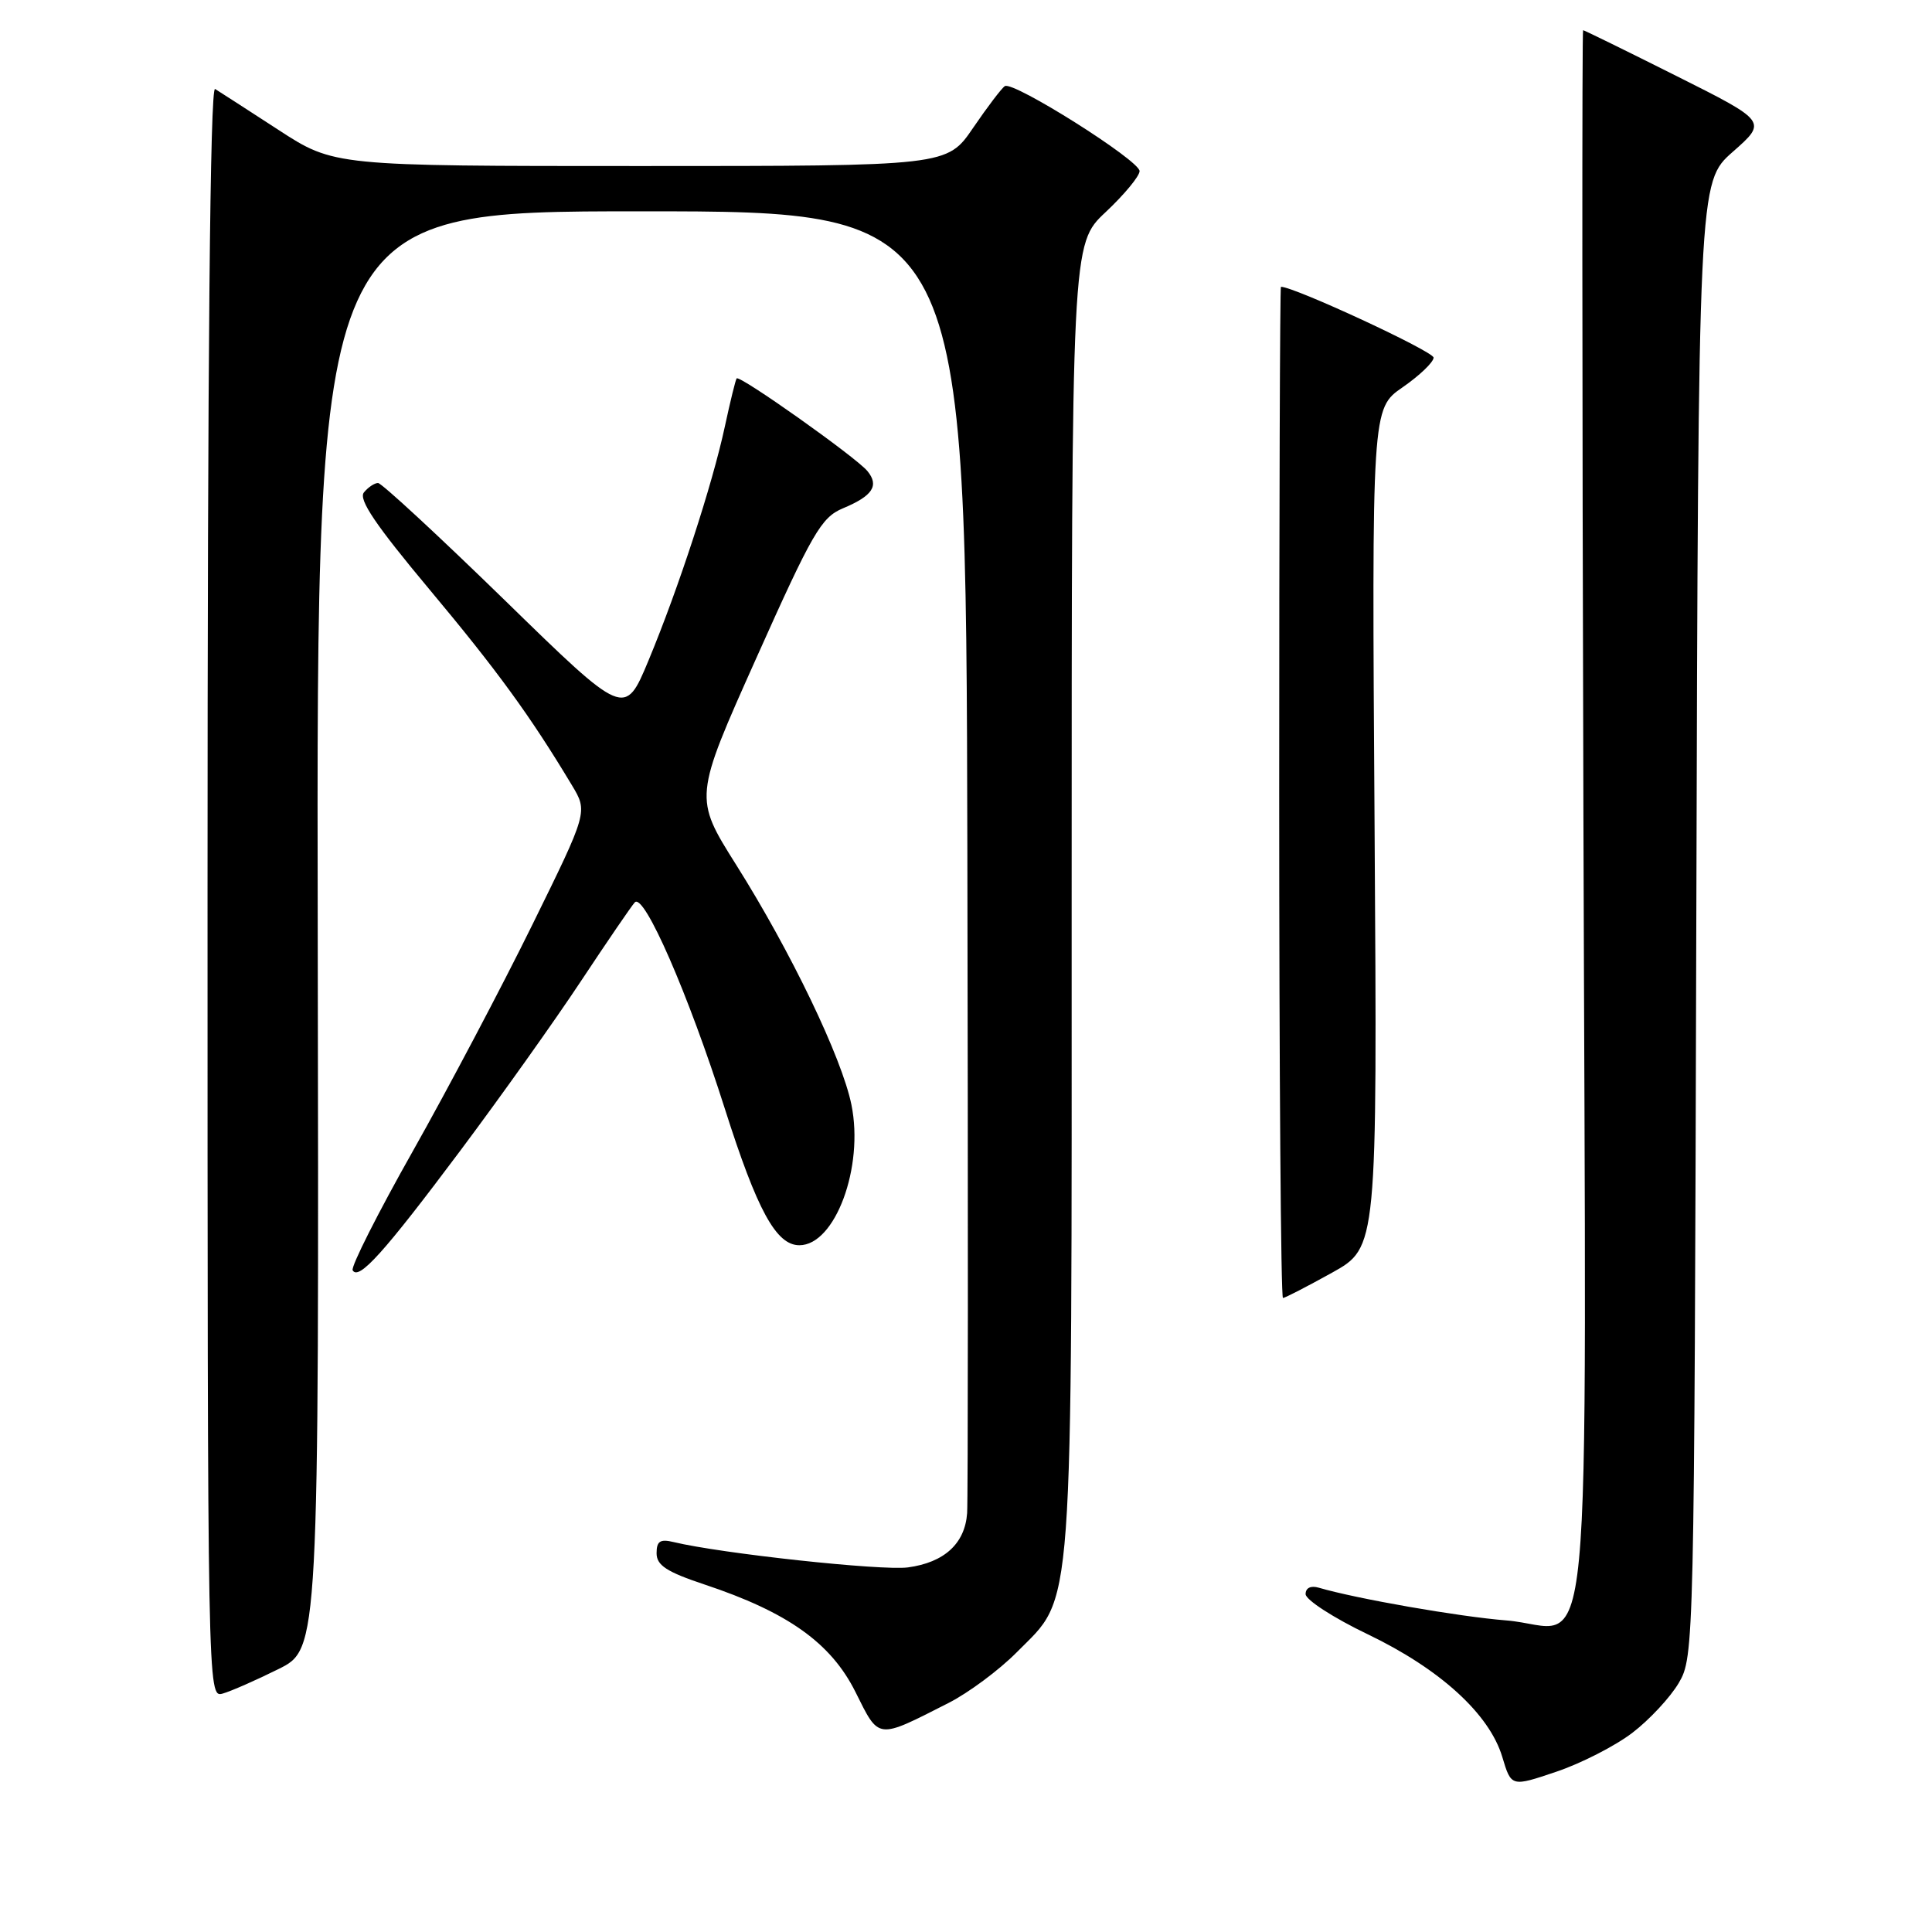 <?xml version="1.0" encoding="UTF-8" standalone="no"?>
<!DOCTYPE svg PUBLIC "-//W3C//DTD SVG 1.1//EN" "http://www.w3.org/Graphics/SVG/1.1/DTD/svg11.dtd" >
<svg xmlns="http://www.w3.org/2000/svg" xmlns:xlink="http://www.w3.org/1999/xlink" version="1.1" viewBox="0 0 256 256">
 <g >
 <path fill="currentColor"
d=" M 216.28 229.62 C 218.55 227.89 221.33 224.90 222.45 222.99 C 224.47 219.55 224.50 218.21 224.77 121.82 C 225.04 24.14 225.04 24.14 229.60 20.12 C 234.17 16.10 234.17 16.10 222.10 10.05 C 215.46 6.72 209.91 4.00 209.77 4.00 C 209.62 4.00 209.64 50.74 209.81 107.87 C 210.16 227.73 211.33 215.63 199.55 214.71 C 193.35 214.22 179.76 211.85 174.75 210.38 C 173.69 210.07 173.00 210.40 173.00 211.23 C 173.00 211.98 176.70 214.38 181.23 216.55 C 190.82 221.15 197.35 227.11 199.06 232.80 C 200.25 236.78 200.25 236.78 206.20 234.77 C 209.48 233.67 214.01 231.35 216.28 229.62 Z  M 125.69 225.65 C 128.33 224.31 132.39 221.29 134.71 218.95 C 142.36 211.20 142.00 216.15 142.00 118.98 C 142.00 32.33 142.00 32.33 146.50 28.11 C 148.97 25.79 151.00 23.34 151.00 22.67 C 151.00 21.26 134.27 10.71 133.15 11.41 C 132.74 11.66 130.85 14.15 128.95 16.93 C 125.50 22.00 125.50 22.00 84.88 22.00 C 44.26 22.00 44.26 22.00 36.88 17.20 C 32.82 14.56 29.05 12.13 28.50 11.79 C 27.84 11.39 27.50 47.09 27.50 118.08 C 27.50 224.50 27.51 224.97 29.50 224.41 C 30.60 224.10 33.92 222.64 36.88 221.17 C 42.27 218.50 42.27 218.50 42.10 123.25 C 41.93 28.00 41.93 28.00 84.96 28.00 C 128.00 28.00 128.00 28.00 128.18 112.75 C 128.28 159.36 128.27 198.85 128.15 200.50 C 127.86 204.54 125.12 207.04 120.30 207.69 C 116.82 208.15 95.55 205.85 89.25 204.33 C 87.48 203.90 87.00 204.21 87.00 205.81 C 87.00 207.41 88.33 208.28 93.34 209.95 C 104.37 213.62 110.10 217.69 113.35 224.19 C 116.53 230.56 116.11 230.52 125.69 225.65 Z  M 176.50 168.64 C 182.50 165.30 182.50 165.30 182.14 109.72 C 181.77 54.14 181.77 54.14 185.85 51.32 C 188.09 49.77 189.94 48.00 189.96 47.39 C 189.99 46.58 171.50 38.00 169.73 38.00 C 169.60 38.00 169.50 68.15 169.50 105.00 C 169.50 141.85 169.72 171.99 170.00 171.99 C 170.28 171.98 173.20 170.47 176.50 168.64 Z  M 60.97 152.50 C 66.32 145.35 73.53 135.22 76.98 130.00 C 80.44 124.78 83.65 120.08 84.11 119.57 C 85.33 118.24 91.22 131.73 96.06 146.96 C 100.34 160.41 102.85 165.00 105.92 165.00 C 110.66 165.00 114.50 154.65 112.82 146.39 C 111.57 140.19 104.79 126.09 97.55 114.60 C 91.94 105.69 91.94 105.69 100.22 87.19 C 107.65 70.58 108.82 68.56 111.68 67.36 C 115.64 65.71 116.53 64.35 114.93 62.41 C 113.39 60.56 97.99 49.65 97.61 50.14 C 97.46 50.34 96.76 53.20 96.05 56.50 C 94.39 64.23 89.91 77.95 85.93 87.52 C 82.79 95.05 82.79 95.05 66.87 79.52 C 58.11 70.99 50.56 64.00 50.09 64.00 C 49.63 64.00 48.78 64.56 48.22 65.25 C 47.47 66.17 49.78 69.58 56.91 78.11 C 65.88 88.84 70.25 94.84 75.77 104.03 C 77.90 107.57 77.90 107.57 70.54 122.53 C 66.49 130.77 59.37 144.25 54.72 152.50 C 50.06 160.75 46.47 167.87 46.73 168.32 C 47.53 169.71 50.89 165.97 60.97 152.50 Z "/>
</g>
</svg>